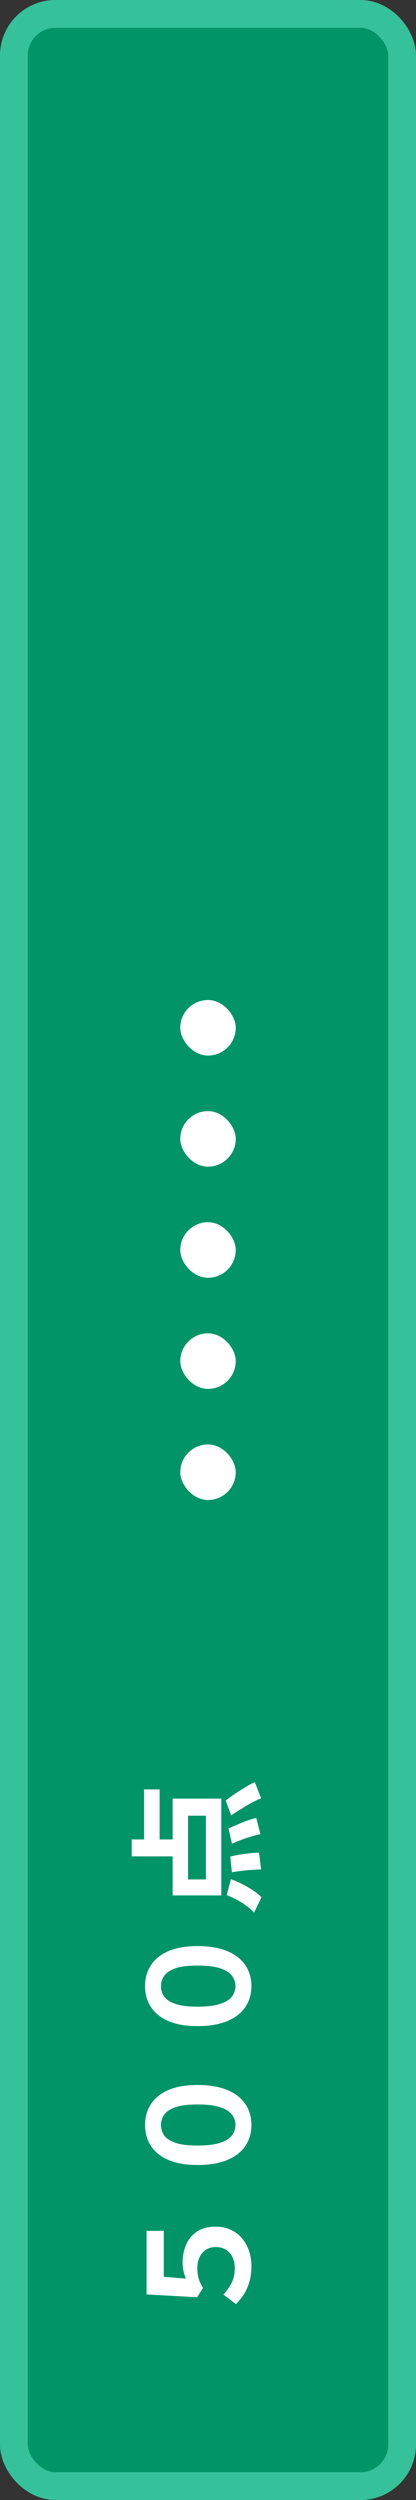 <svg width="15" height="90" viewBox="0 0 15 90" fill="none" xmlns="http://www.w3.org/2000/svg">
<rect x="0" y="0" width="15" height="90" fill="#333333" stroke="none"/>
<rect x="0.5" y="0.5" width="14" height="89" rx="1.5" fill="#009467" stroke="#35C29B"/>
<rect x="6.5" y="48" width="2" height="2" rx="1" fill="white"/>
<rect x="6.5" y="52" width="2" height="2" rx="1" fill="white"/>
<rect x="6.5" y="44" width="2" height="2" rx="1" fill="white"/>
<rect x="6.5" y="40" width="2" height="2" rx="1" fill="white"/>
<rect x="6.5" y="36" width="2" height="2" rx="1" fill="white"/>
<path d="M9.065 81.57C9.065 81.78 9.042 81.968 8.995 82.135C8.948 82.302 8.883 82.452 8.8 82.585C8.717 82.715 8.62 82.837 8.51 82.95L8.055 82.605C8.175 82.475 8.273 82.335 8.35 82.185C8.427 82.032 8.465 81.855 8.465 81.655C8.465 81.512 8.44 81.383 8.39 81.27C8.337 81.157 8.26 81.067 8.16 81C8.057 80.93 7.932 80.895 7.785 80.895C7.638 80.895 7.517 80.928 7.42 80.995C7.32 81.062 7.245 81.152 7.195 81.265C7.142 81.378 7.115 81.505 7.115 81.645C7.115 81.778 7.13 81.902 7.16 82.015C7.19 82.128 7.243 82.245 7.32 82.365L7.11 82.7L5.285 82.6L5.285 80.31H5.905L5.905 81.965L6.705 82.03C6.665 81.94 6.635 81.847 6.615 81.75C6.595 81.65 6.585 81.545 6.585 81.435C6.585 81.212 6.627 81.003 6.71 80.81C6.793 80.613 6.923 80.457 7.1 80.34C7.273 80.22 7.497 80.16 7.77 80.16C7.98 80.16 8.165 80.198 8.325 80.275C8.485 80.348 8.62 80.452 8.73 80.585C8.84 80.715 8.923 80.865 8.98 81.035C9.037 81.205 9.065 81.383 9.065 81.57ZM9.065 76.5C9.065 76.787 8.992 77.038 8.845 77.255C8.698 77.472 8.482 77.64 8.195 77.76C7.905 77.88 7.548 77.94 7.125 77.94C6.705 77.94 6.355 77.88 6.075 77.76C5.795 77.64 5.585 77.472 5.445 77.255C5.302 77.038 5.23 76.787 5.23 76.5C5.23 76.213 5.302 75.962 5.445 75.745C5.585 75.528 5.795 75.36 6.075 75.24C6.355 75.12 6.705 75.06 7.125 75.06C7.548 75.06 7.905 75.12 8.195 75.24C8.482 75.36 8.698 75.528 8.845 75.745C8.992 75.962 9.065 76.213 9.065 76.5ZM8.49 76.5C8.49 76.363 8.448 76.24 8.365 76.13C8.282 76.017 8.14 75.927 7.94 75.86C7.74 75.793 7.468 75.76 7.125 75.76C6.782 75.76 6.515 75.793 6.325 75.86C6.132 75.927 5.997 76.017 5.92 76.13C5.843 76.24 5.805 76.363 5.805 76.5C5.805 76.637 5.843 76.762 5.92 76.875C5.997 76.985 6.132 77.073 6.325 77.14C6.515 77.207 6.782 77.24 7.125 77.24C7.468 77.24 7.74 77.207 7.94 77.14C8.14 77.073 8.282 76.985 8.365 76.875C8.448 76.762 8.49 76.637 8.49 76.5ZM9.065 71.5C9.065 71.787 8.992 72.038 8.845 72.255C8.698 72.472 8.482 72.64 8.195 72.76C7.905 72.88 7.548 72.94 7.125 72.94C6.705 72.94 6.355 72.88 6.075 72.76C5.795 72.64 5.585 72.472 5.445 72.255C5.302 72.038 5.23 71.787 5.23 71.5C5.23 71.213 5.302 70.962 5.445 70.745C5.585 70.528 5.795 70.36 6.075 70.24C6.355 70.12 6.705 70.06 7.125 70.06C7.548 70.06 7.905 70.12 8.195 70.24C8.482 70.36 8.698 70.528 8.845 70.745C8.992 70.962 9.065 71.213 9.065 71.5ZM8.49 71.5C8.49 71.363 8.448 71.24 8.365 71.13C8.282 71.017 8.14 70.927 7.94 70.86C7.74 70.793 7.468 70.76 7.125 70.76C6.782 70.76 6.515 70.793 6.325 70.86C6.132 70.927 5.997 71.017 5.92 71.13C5.843 71.24 5.805 71.363 5.805 71.5C5.805 71.637 5.843 71.762 5.92 71.875C5.997 71.985 6.132 72.073 6.325 72.14C6.515 72.207 6.782 72.24 7.125 72.24C7.468 72.24 7.74 72.207 7.94 72.14C8.14 72.073 8.282 71.985 8.365 71.875C8.448 71.762 8.49 71.637 8.49 71.5ZM4.75 66.83V66.22H6.49V66.83H4.75ZM6.78 67.66H7.425V65.365H6.78V67.66ZM6.225 68.235V64.75H7.98V68.235H6.225ZM5.195 66.545L5.195 64.42H5.755L5.755 66.545H5.195ZM8.36 67.405L8.305 66.835C8.415 66.808 8.535 66.785 8.665 66.765C8.792 66.745 8.913 66.728 9.03 66.715C9.147 66.702 9.25 66.695 9.34 66.695L9.415 67.3C9.328 67.3 9.223 67.305 9.1 67.315C8.98 67.322 8.855 67.333 8.725 67.35C8.595 67.363 8.473 67.382 8.36 67.405ZM8.365 66.375L8.24 65.825C8.347 65.775 8.462 65.725 8.585 65.675C8.705 65.622 8.822 65.575 8.935 65.535C9.048 65.495 9.15 65.465 9.24 65.445L9.39 66.03C9.303 66.047 9.2 66.073 9.08 66.11C8.96 66.143 8.838 66.183 8.715 66.23C8.588 66.277 8.472 66.325 8.365 66.375ZM8.335 65.355L8.14 64.82C8.243 64.737 8.358 64.653 8.485 64.57C8.612 64.483 8.737 64.403 8.86 64.33C8.98 64.257 9.09 64.2 9.19 64.16L9.415 64.74C9.318 64.777 9.207 64.828 9.08 64.895C8.957 64.962 8.83 65.037 8.7 65.12C8.567 65.2 8.445 65.278 8.335 65.355ZM8.175 68.225L8.325 67.65C8.522 67.72 8.722 67.813 8.925 67.93C9.128 68.047 9.297 68.17 9.43 68.3L9.16 68.855C9.05 68.732 8.905 68.613 8.725 68.5C8.545 68.387 8.362 68.295 8.175 68.225Z" fill="white"/>
</svg>
